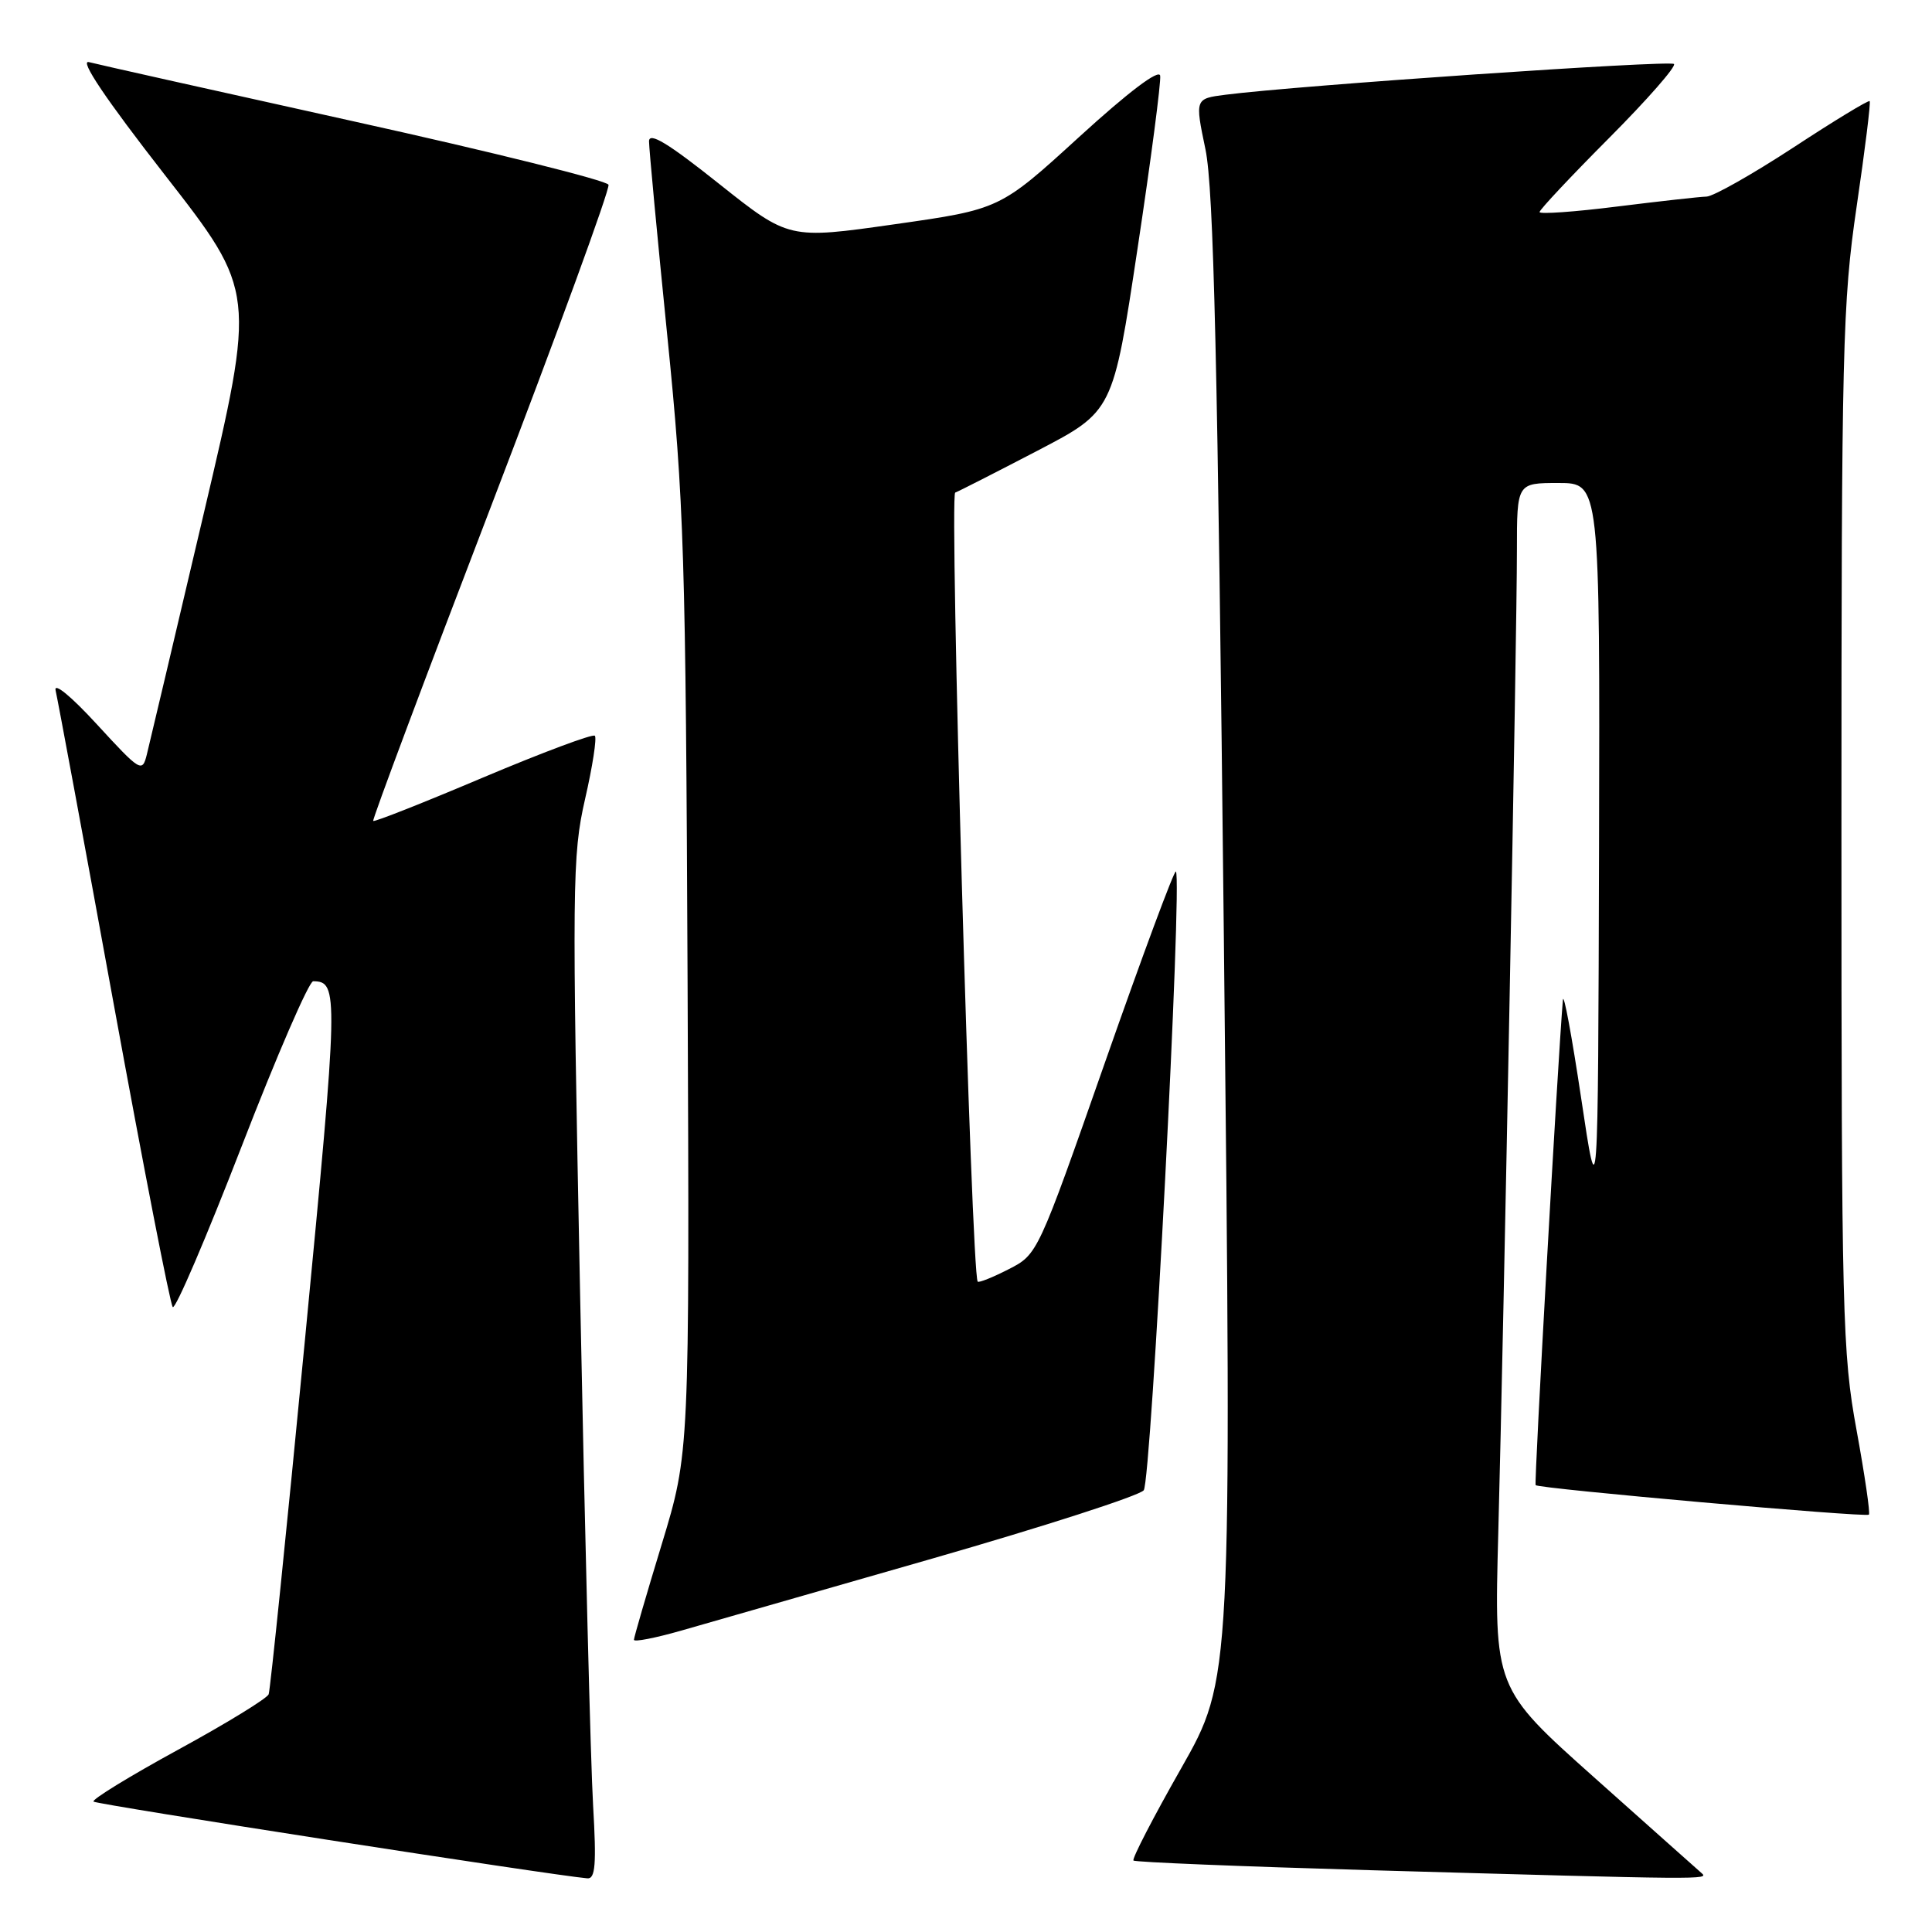 <?xml version="1.0" encoding="UTF-8" standalone="no"?>
<!DOCTYPE svg PUBLIC "-//W3C//DTD SVG 1.1//EN" "http://www.w3.org/Graphics/SVG/1.1/DTD/svg11.dtd" >
<svg xmlns="http://www.w3.org/2000/svg" xmlns:xlink="http://www.w3.org/1999/xlink" version="1.1" viewBox="0 0 256 256">
 <g >
 <path fill="currentColor"
d=" M 78.59 239.25 C 78.27 233.89 77.50 203.47 76.87 171.66 C 75.78 117.08 75.82 113.37 77.52 105.90 C 78.52 101.55 79.10 97.77 78.82 97.49 C 78.55 97.21 71.89 99.70 64.02 103.02 C 56.16 106.35 49.61 108.94 49.45 108.78 C 49.30 108.63 56.34 89.83 65.10 67.00 C 73.85 44.17 80.84 25.04 80.63 24.48 C 80.41 23.92 65.28 20.15 47.00 16.11 C 28.72 12.06 12.87 8.52 11.78 8.23 C 10.49 7.90 14.01 13.13 21.85 23.19 C 33.91 38.66 33.91 38.66 26.99 68.08 C 23.19 84.26 19.79 98.62 19.45 100.00 C 18.85 102.40 18.60 102.25 12.86 96.00 C 9.41 92.24 7.09 90.34 7.37 91.50 C 7.63 92.60 11.10 111.28 15.06 133.00 C 19.03 154.72 22.55 172.81 22.89 173.19 C 23.23 173.58 27.32 164.02 32.00 151.95 C 36.67 139.88 40.95 130.01 41.50 130.02 C 44.88 130.06 44.85 131.37 40.41 177.51 C 37.98 202.80 35.81 223.95 35.60 224.50 C 35.39 225.05 29.98 228.37 23.56 231.87 C 17.15 235.37 12.13 238.46 12.39 238.72 C 12.78 239.11 73.12 248.48 77.83 248.89 C 78.89 248.98 79.04 247.01 78.59 239.25 Z  M 225.45 248.18 C 224.93 247.72 218.53 242.03 211.24 235.52 C 197.98 223.69 197.98 223.69 198.53 203.10 C 199.26 175.46 201.00 84.14 201.00 72.95 C 201.00 64.00 201.00 64.00 206.50 64.00 C 212.00 64.00 212.00 64.00 211.88 112.25 C 211.75 160.50 211.75 160.50 209.51 145.50 C 208.27 137.25 207.19 131.40 207.09 132.50 C 206.40 140.77 203.26 196.56 203.48 196.79 C 203.92 197.26 247.24 201.09 247.64 200.70 C 247.83 200.50 247.09 195.45 246.00 189.48 C 244.13 179.30 244.00 174.27 244.00 109.86 C 244.00 46.15 244.15 40.10 246.01 27.40 C 247.12 19.86 247.90 13.56 247.74 13.40 C 247.58 13.24 243.02 16.01 237.61 19.56 C 232.19 23.10 227.03 26.02 226.13 26.05 C 225.23 26.07 219.89 26.67 214.25 27.37 C 208.61 28.08 204.00 28.40 204.00 28.10 C 204.00 27.79 208.14 23.38 213.20 18.30 C 218.26 13.22 222.13 8.80 221.81 8.48 C 221.28 7.95 171.90 11.33 162.41 12.55 C 158.33 13.07 158.33 13.07 159.73 19.79 C 160.82 25.05 161.35 47.68 162.17 124.50 C 163.22 222.50 163.22 222.50 156.51 234.31 C 152.81 240.81 149.97 246.31 150.19 246.53 C 150.41 246.75 164.52 247.32 181.55 247.81 C 226.25 249.08 226.49 249.08 225.45 248.18 Z  M 123.50 206.53 C 138.35 202.26 150.97 198.19 151.55 197.47 C 152.54 196.24 156.69 116.36 155.81 115.48 C 155.60 115.26 151.39 126.59 146.46 140.65 C 137.50 166.21 137.50 166.21 133.65 168.18 C 131.54 169.26 129.69 170.00 129.55 169.82 C 128.72 168.79 125.78 65.57 126.57 65.27 C 127.08 65.08 131.99 62.57 137.49 59.71 C 147.48 54.50 147.48 54.50 150.72 33.00 C 152.51 21.17 153.86 10.84 153.73 10.03 C 153.58 9.12 149.55 12.16 142.99 18.15 C 132.50 27.73 132.50 27.73 118.51 29.72 C 104.53 31.71 104.53 31.71 95.26 24.34 C 88.52 18.97 86.00 17.44 86.00 18.73 C 86.00 19.70 87.09 31.30 88.42 44.50 C 90.65 66.61 90.86 73.37 91.11 130.50 C 91.37 192.50 91.37 192.50 87.69 204.60 C 85.66 211.26 84.00 216.97 84.00 217.28 C 84.00 217.60 86.81 217.05 90.25 216.07 C 93.69 215.08 108.65 210.79 123.50 206.53 Z "/>
</g>
</svg>
